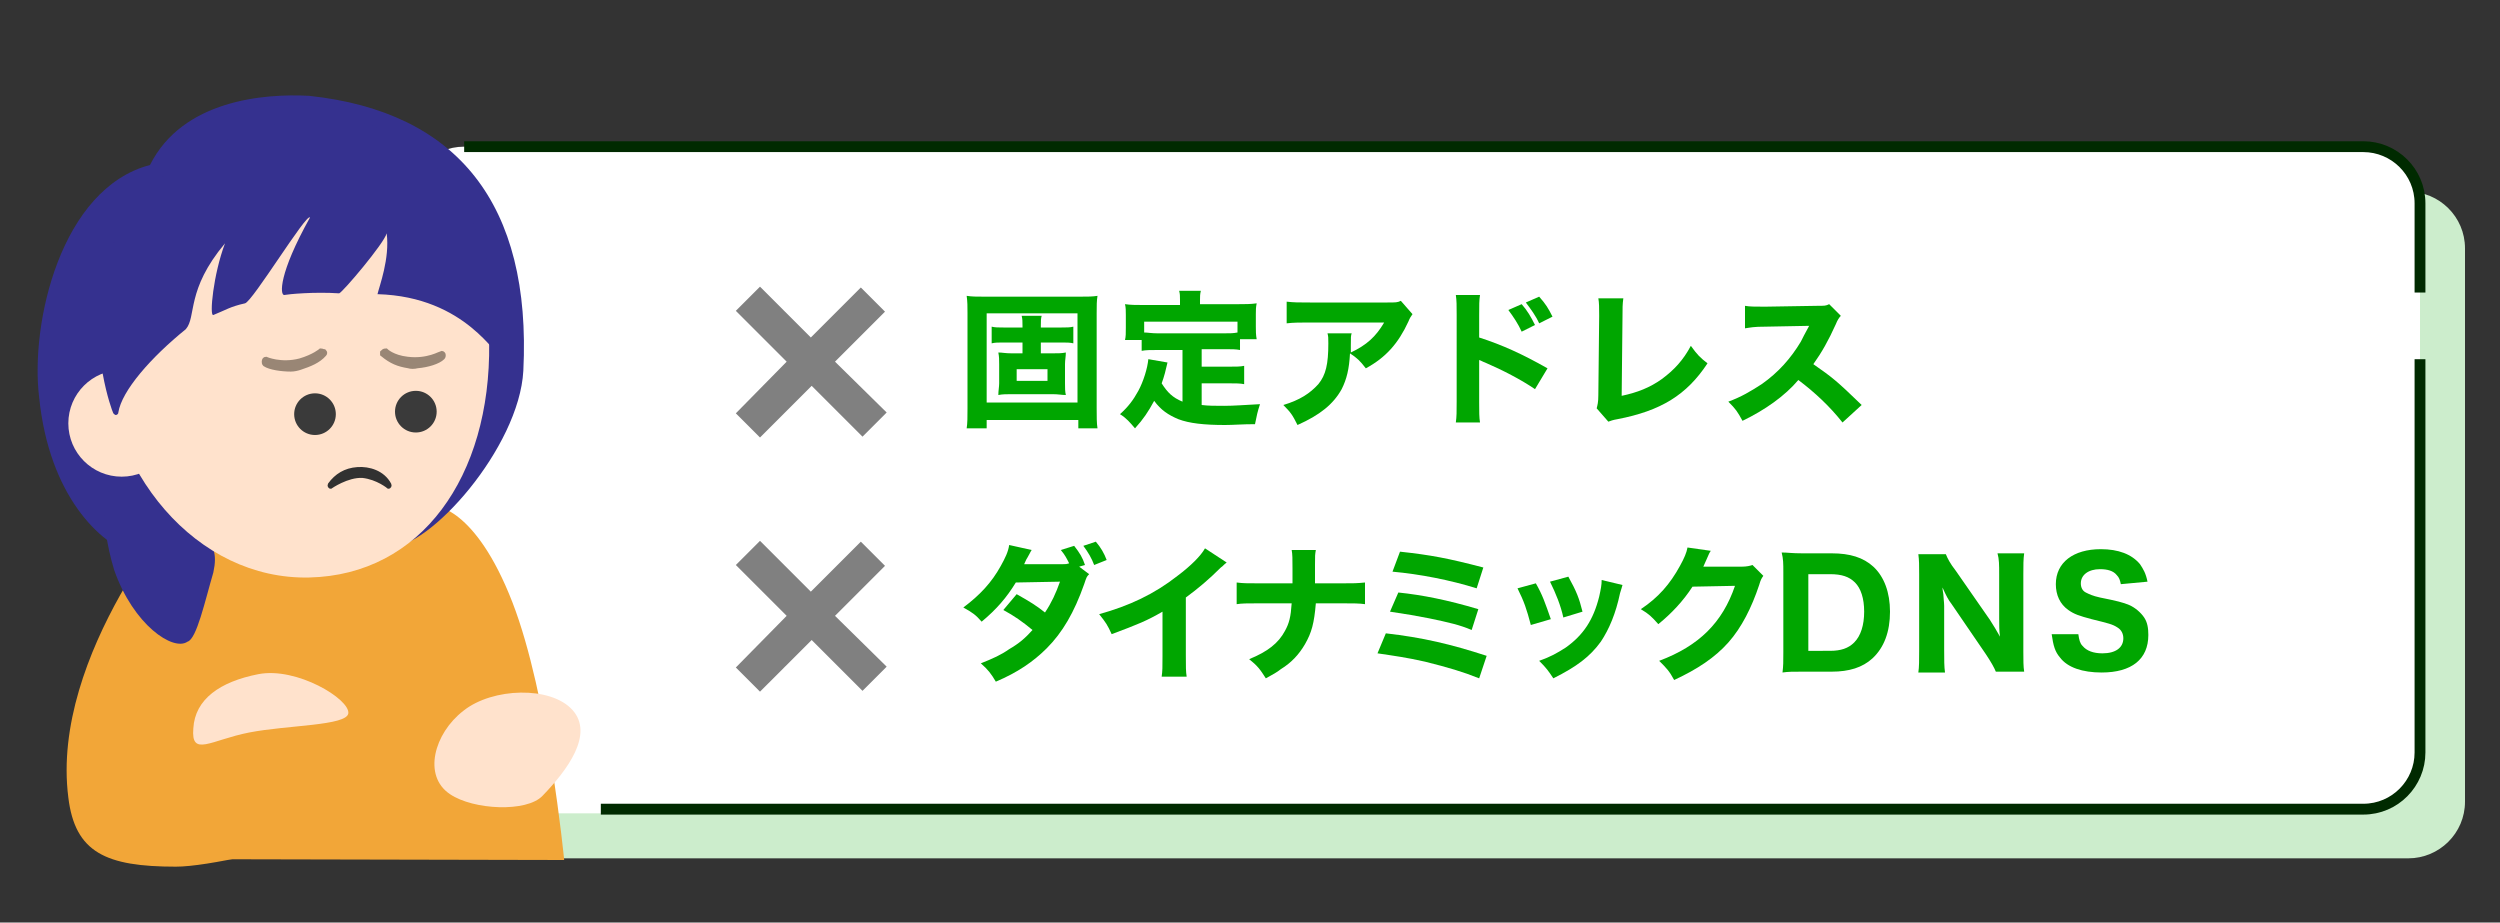<?xml version="1.0" encoding="utf-8"?>
<!-- Generator: Adobe Illustrator 26.0.1, SVG Export Plug-In . SVG Version: 6.00 Build 0)  -->
<svg version="1.1" id="レイヤー_1" xmlns="http://www.w3.org/2000/svg" xmlns:xlink="http://www.w3.org/1999/xlink" x="0px"
	 y="0px" width="300px" height="110.7px" viewBox="0 0 300 110.7" style="enable-background:new 0 0 300 110.7;"
	 xml:space="preserve">
<rect x="0" y="0" width="300" height="110.7" fill="#333333" stroke="none"/>
<style type="text/css">
	.st0{fill:#CCEDCC;}
	.st1{fill:#FFFFFF;}
	.st2{fill:none;}
	.st3{fill:none;stroke:#002A00;stroke-width:1.3;stroke-miterlimit:10;}
	.st4{fill:#00A600;}
	.st5{fill:#808080;}
	.st6{fill:#F2A638;}
	.st7{fill:#FFE2CC;}
	.st8{fill:#35318F;}
	.st9{fill:#3A3A3A;}
	.st10{fill:#313131;stroke:#313131;stroke-width:0.302;stroke-miterlimit:10;}
	.st11{fill:#998675;stroke:#998675;stroke-width:0.581;stroke-miterlimit:10;}
</style>
<g>
	<path class="st0" d="M289,103H61.1c-3.7,0-6.8-3-6.8-6.8V29.8c0-3.7,3-6.8,6.8-6.8H289c3.7,0,6.8,3,6.8,6.8v66.4
		C295.8,100,292.7,103,289,103z"/>
	<path class="st1" d="M283.6,97.6H55.7c-3.7,0-6.8-3-6.8-6.8V24.4c0-3.7,3-6.8,6.8-6.8h227.9c3.7,0,6.8,3,6.8,6.8v66.4
		C290.4,94.6,287.3,97.6,283.6,97.6z"/>
	<rect class="st2" width="300" height="110.7"/>
	<g>
		<path class="st3" d="M55.7,17.6h227.9c3.7,0,6.8,3,6.8,6.8v10.7"/>
		<path class="st3" d="M290.4,43.1v47.2c0,3.7-3,6.8-6.8,6.8H72.1"/>
		<g>
			<g>
				<g>
					<path class="st4" d="M129.4,51.4v-1h-11v1H116c0.1-0.6,0.1-1.4,0.1-2.4V37.6c0-0.8,0-1.4-0.1-2.1c0.6,0.1,1.2,0.1,2.1,0.1h11.5
						c0.9,0,1.5,0,2.1-0.1c-0.1,0.6-0.1,1.2-0.1,2.1V49c0,1,0,1.8,0.1,2.4H129.4z M118.4,48.3h10.9V37.6h-10.9V48.3z M127.4,39.3
						c0.6,0,1,0,1.4-0.1v2c-0.4-0.1-0.8-0.1-1.4-0.1h-2.5v1.3h1.4c0.7,0,1.1,0,1.6-0.1c0,0.5-0.1,0.9-0.1,1.4v2.3c0,0.5,0,1,0.1,1.4
						c-0.5,0-0.9-0.1-1.6-0.1h-4.9c-0.6,0-1.1,0-1.6,0.1c0-0.5,0.1-1,0.1-1.4v-2.3c0-0.5,0-0.9-0.1-1.4c0.5,0,0.8,0.1,1.6,0.1h1.3
						v-1.3h-2.3c-0.6,0-1,0-1.4,0.1v-2c0.4,0.1,0.8,0.1,1.4,0.1h2.3v-0.2c0-0.5,0-0.8-0.1-1.2h2.4c-0.1,0.3-0.1,0.7-0.1,1.2v0.2
						H127.4z M122,44.3v1.4h3.7v-1.4H122z"/>
					<path class="st4" d="M142,42h-3.1c-0.8,0-1.4,0-1.9,0.1v-1.3h-2c0.1-0.4,0.1-0.8,0.1-1.5v-1.5c0-0.5,0-0.9-0.1-1.3
						c0.7,0.1,1.3,0.1,2.1,0.1h4.5V36c0-0.5,0-0.7-0.1-1.1h2.6c-0.1,0.4-0.1,0.7-0.1,1.1v0.5h4.7c0.7,0,1.4,0,2.1-0.1
						c-0.1,0.5-0.1,0.8-0.1,1.3v1.5c0,0.5,0,1,0.1,1.5h-2v1.3c-0.5-0.1-1-0.1-1.9-0.1h-2.7V44h3.3c0.9,0,1.3,0,1.8-0.1v2.2
						c-0.5-0.1-1-0.1-1.8-0.1h-3.3v2.6c0.8,0.1,1.6,0.1,2.7,0.1c1.2,0,2.3-0.1,4.3-0.2c-0.3,0.9-0.4,1.4-0.6,2.4
						c-1.5,0-2.6,0.1-3.6,0.1c-2.5,0-4.3-0.2-5.6-0.7c-1.2-0.5-2.1-1.1-2.9-2.2c-0.7,1.3-1.3,2.2-2.3,3.3c-0.6-0.7-1-1.2-1.8-1.7
						c1-0.9,1.6-1.7,2.2-2.8c0.6-1.1,1.1-2.7,1.2-3.8l2.3,0.4c-0.2,0.9-0.4,1.7-0.7,2.5c0.7,1.1,1.3,1.7,2.5,2.2V42z M148.5,38.6
						h-11.2v1.3c0.4,0,0.9,0.1,1.6,0.1h8c0.7,0,1.1,0,1.6-0.1V38.6z"/>
					<path class="st4" d="M169.5,37.7c-0.2,0.3-0.3,0.4-0.5,0.9c-1.2,2.6-2.7,4.3-5.1,5.6c-0.7-0.9-1-1.2-1.9-1.8
						c-0.1,1.9-0.4,3.1-1,4.3c-1,1.8-2.6,3.1-5.3,4.3c-0.6-1.2-0.8-1.5-1.7-2.4c2-0.6,3.2-1.4,4.2-2.5c0.9-1.1,1.2-2.4,1.2-4.9
						c0-0.7,0-0.8-0.1-1.2h2.9c-0.1,0.3-0.1,0.4-0.1,1.5c0,0.1,0,0.3,0,0.8c1.9-0.9,3-1.9,4-3.6h-8.9c-1.1,0-2,0-2.8,0.1v-2.6
						c0.9,0.1,1.4,0.1,2.8,0.1h9.3c1,0,1.2,0,1.6-0.2L169.5,37.7z"/>
					<path class="st4" d="M174.7,50.7c0.1-0.7,0.1-1.3,0.1-2.5V37.8c0-1.2,0-1.7-0.1-2.4h2.9c-0.1,0.7-0.1,1.1-0.1,2.4v2.7
						c2.8,0.9,5.2,2,8.2,3.7l-1.5,2.5c-1.6-1.1-3.9-2.3-6-3.2c-0.3-0.1-0.4-0.2-0.7-0.3v5.1c0,1.1,0,1.8,0.1,2.4H174.7z M182.6,36.5
						c0.7,0.8,1.1,1.5,1.6,2.5l-1.6,0.8c-0.4-0.9-1-1.8-1.6-2.6L182.6,36.5z M184.7,35.6c0.8,0.9,1.1,1.4,1.6,2.4l-1.6,0.8
						c-0.4-0.9-1-1.7-1.6-2.5L184.7,35.6z"/>
					<path class="st4" d="M194.8,35.8c-0.1,0.7-0.1,1.2-0.1,2.2l-0.1,9.5c1.9-0.4,3.4-1,4.8-2c1.5-1.1,2.6-2.3,3.5-4
						c0.8,1.1,1.1,1.4,2,2.1c-2.5,3.8-5.6,5.7-10.8,6.7c-0.6,0.1-0.8,0.2-1.1,0.3l-1.4-1.6c0.1-0.4,0.2-0.7,0.2-1.6l0.1-9.4
						c0-0.1,0-0.2,0-0.2c0-0.8,0-1.5-0.1-2L194.8,35.8z"/>
					<path class="st4" d="M221.1,50.7c-1.5-1.9-3.3-3.6-5.3-5.1c-1.6,1.9-4,3.6-6.7,4.9c-0.6-1.1-0.8-1.4-1.7-2.3
						c1.6-0.6,2.6-1.2,4-2.1c2-1.4,3.5-3.1,4.7-5.1c0.2-0.4,0.5-1,1-1.9l-5.2,0.1c-1.5,0-1.8,0.1-2.5,0.2l0-2.7
						c0.6,0.1,1.1,0.1,2.2,0.1h0.3l6.1-0.1c1,0,1.1,0,1.5-0.2l1.4,1.4c-0.2,0.2-0.4,0.5-0.6,1c-0.9,2-1.7,3.4-2.7,4.8
						c2.3,1.6,2.8,2,5.8,4.9L221.1,50.7z"/>
				</g>
			</g>
			<g>
				<path class="st5" d="M106.4,49.5l-2.9,2.9l-6.1-6.1l-6.2,6.2l-2.9-2.9l6.1-6.2l-6.1-6.1l2.9-2.9l6.1,6.1l6-6l2.9,2.9l-6,6
					L106.4,49.5z"/>
			</g>
			<g>
				<g>
					<path class="st4" d="M130.7,68.9c-0.3,0.3-0.3,0.3-0.6,1.2c-1.2,3.4-2.6,5.8-4.5,7.7c-1.6,1.6-3.5,2.9-6.1,4
						c-0.6-1-0.9-1.4-1.8-2.2c1.5-0.6,2.4-1,3.4-1.7c1.2-0.7,1.9-1.3,2.8-2.3c-1.2-1-2.2-1.7-3.5-2.4l1.6-1.9
						c1.6,0.9,2.4,1.4,3.4,2.2c0.8-1.2,1.3-2.3,1.8-3.7l-5.3,0.1c-1.1,1.8-2.3,3.2-4.1,4.7c-0.7-0.8-1.1-1.1-2.2-1.7
						c2-1.5,3.4-3,4.5-5c0.5-0.9,0.9-1.7,1-2.5l2.7,0.6c-0.2,0.3-0.2,0.4-0.5,0.9c-0.2,0.3-0.2,0.4-0.4,0.8l4.7,0
						c0.3,0,0.4,0,0.7-0.1c-0.3-0.6-0.5-1-1-1.6l1.6-0.5c0.7,0.9,1,1.4,1.3,2.3l-0.7,0.2L130.7,68.9z M131.5,65
						c0.6,0.7,1,1.4,1.3,2.2l-1.5,0.6c-0.3-0.8-0.7-1.5-1.3-2.3L131.5,65z"/>
					<path class="st4" d="M147.2,67.5c-0.4,0.3-0.4,0.4-0.7,0.6c-1.4,1.4-2.7,2.5-4.2,3.6v6.9c0,1.4,0,2,0.1,2.6h-3
						c0.1-0.7,0.1-1.1,0.1-2.5v-5.3c-1.9,1.1-2.9,1.5-6.1,2.7c-0.5-1.1-0.7-1.4-1.5-2.4c3.6-1,6.6-2.4,9.4-4.6
						c1.6-1.2,2.8-2.4,3.3-3.3L147.2,67.5z"/>
					<path class="st4" d="M161.1,70c1.3,0,1.7,0,2.7-0.1v2.6c-0.7-0.1-1.4-0.1-2.6-0.1h-3.3c-0.2,2.4-0.5,3.5-1.3,4.9
						c-0.7,1.2-1.6,2.2-2.9,3c-0.5,0.4-0.9,0.6-1.8,1.1c-0.7-1.1-1-1.5-2-2.3c2.2-0.9,3.5-1.9,4.3-3.4c0.5-0.9,0.7-1.7,0.8-3.3h-4.1
						c-1.1,0-1.9,0-2.5,0.1v-2.6c0.8,0.1,1.2,0.1,2.6,0.1h4.1c0-0.9,0-1.5,0-1.7c0-1.2,0-1.8-0.1-2.3h2.9c-0.1,0.6-0.1,0.6-0.1,1.8
						c0,0.6,0,1.1,0,1.6c0,0.4,0,0.4,0,0.6H161.1z"/>
					<path class="st4" d="M166.3,76c4.4,0.5,7.8,1.3,12.1,2.7l-0.9,2.7c-2-0.8-3.7-1.3-6.5-2c-2.2-0.5-3.7-0.7-5.7-1L166.3,76z
						 M167.8,71.1c2.9,0.3,5.9,0.9,9.6,2l-0.8,2.5c-1.4-0.6-2.7-0.9-5.1-1.4c-1.5-0.3-2.7-0.5-4.7-0.8L167.8,71.1z M168,66.2
						c3.7,0.4,5.8,0.8,10,1.9l-0.8,2.5c-3.2-1-6.8-1.7-10.1-2L168,66.2z"/>
					<path class="st4" d="M184.3,70c0.8,1.4,1.1,2.3,1.8,4.3l-2.4,0.7c-0.5-1.9-0.8-2.8-1.6-4.4L184.3,70z M194.7,70.2
						c-0.1,0.3-0.1,0.4-0.3,1c-0.5,2.4-1.3,4.3-2.3,5.8c-1.3,1.8-2.9,3-5.7,4.4c-0.6-0.9-0.8-1.2-1.7-2.1c1.4-0.5,2.1-0.9,3.2-1.6
						c2.1-1.5,3.3-3.3,4-6.1c0.2-0.9,0.3-1.4,0.3-2L194.7,70.2z M188.2,69.2c1,1.8,1.3,2.6,1.7,4.2l-2.3,0.7
						c-0.3-1.4-0.9-2.9-1.6-4.3L188.2,69.2z"/>
					<path class="st4" d="M205.3,66.1c-0.1,0.1-0.3,0.5-0.5,1c-0.2,0.4-0.2,0.5-0.4,0.9L209,68c0.6,0,1-0.1,1.3-0.2l1.3,1.3
						c-0.2,0.3-0.3,0.4-0.5,1.1c-0.9,2.7-2.1,5.1-3.7,6.9c-1.6,1.8-3.7,3.2-6.5,4.5c-0.6-1.1-0.9-1.4-1.8-2.3c4.8-1.8,7.6-4.6,9.1-9
						l-5.1,0.1c-1.1,1.7-2.5,3.2-4.1,4.5c-0.8-0.9-1.1-1.2-2.1-1.8c2.1-1.4,3.5-3,4.7-5.2c0.5-0.9,0.8-1.6,0.9-2.2L205.3,66.1z"/>
					<path class="st4" d="M214,68.7c0-1.1,0-1.6-0.2-2.4c0.7,0,1.2,0.1,2.5,0.1h3.5c2.2,0,3.8,0.5,5,1.6c1.3,1.2,2,3.1,2,5.4
						c0,2.4-0.7,4.3-2.1,5.6c-1.2,1.1-2.8,1.6-4.9,1.6h-3.5c-1.2,0-1.7,0-2.4,0.1c0.1-0.8,0.1-1.3,0.1-2.4V68.7z M219.6,78.1
						c1.3,0,2.2-0.3,2.9-1c0.8-0.8,1.2-2.1,1.2-3.7c0-1.6-0.4-2.8-1.1-3.5c-0.7-0.7-1.6-1-3-1H217v9.2H219.6z"/>
					<path class="st4" d="M238.8,74.4c0.4,0.6,0.8,1.3,1.2,2c-0.1-0.6-0.1-1.5-0.1-2.2v-5.3c0-1.1,0-1.8-0.2-2.5h3.2
						c-0.1,0.7-0.1,1.4-0.1,2.5v9.3c0,1,0,1.8,0.1,2.4h-3.4c-0.2-0.5-0.6-1.2-1.2-2.1l-4.1-6c-0.4-0.5-0.7-1.1-1.1-2
						c0,0.2,0,0.2,0.1,0.8c0,0.3,0.1,1,0.1,1.4V78c0,1.2,0,2,0.1,2.7h-3.2c0.1-0.6,0.1-1.5,0.1-2.7v-9.1c0-1,0-1.7-0.1-2.4h3.3
						c0.2,0.5,0.5,1.1,1.2,2L238.8,74.4z"/>
					<path class="st4" d="M249.4,76.1c0.1,0.7,0.2,1.1,0.5,1.4c0.5,0.6,1.3,0.9,2.4,0.9c1.6,0,2.5-0.7,2.5-1.8c0-0.5-0.2-1-0.7-1.3
						c-0.6-0.4-1.1-0.5-3.1-1c-1.5-0.4-2.1-0.6-2.8-1.1c-1-0.7-1.5-1.8-1.5-3.1c0-2.6,2.1-4.2,5.4-4.2c2.1,0,3.7,0.6,4.7,1.8
						c0.4,0.6,0.7,1.1,0.9,2.1l-3.2,0.3c-0.1-0.5-0.2-0.8-0.5-1.1c-0.4-0.5-1.1-0.7-2-0.7c-1.4,0-2.3,0.7-2.3,1.7
						c0,0.5,0.2,0.9,0.6,1.1c0.4,0.2,0.8,0.4,1.7,0.6c2,0.4,2.8,0.6,3.5,0.9c0.7,0.3,1.4,0.9,1.8,1.5c0.4,0.6,0.5,1.3,0.5,2.1
						c0,2.9-2,4.5-5.6,4.5c-2.3,0-4.1-0.6-5-1.8c-0.6-0.7-0.8-1.4-1-2.8L249.4,76.1z"/>
				</g>
			</g>
			<g>
				<path class="st5" d="M106.4,80l-2.9,2.9l-6.1-6.1L91.2,83l-2.9-2.9l6.1-6.2l-6.1-6.1l2.9-2.9l6.1,6.1l6-6l2.9,2.9l-6,6L106.4,80
					z"/>
			</g>
		</g>
	</g>
	<g>
		<g>
			<path class="st6" d="M23.1,103.1c-12.5-21.2,7.5-43.6,7.5-43.6l21.5,1.2c0,0,4.9,0,9.4,11.6c4.3,11.1,6.2,30.9,6.2,30.9
				L23.1,103.1z"/>
			<path class="st6" d="M22.3,60c0,0-16.3,18.5-14.1,35.7c0.8,6.6,4.5,8.3,12.9,8.3c7.7,0,35.9-8.6,35.9-8.6l-3-13l-31,4.3L30,61.8
				L22.3,60z"/>
			<path class="st7" d="M31,80.9c-4.6,0.9-7.6,3-7.8,6.5c-0.3,3.5,2.1,1.4,6.7,0.5s11.7-0.8,11.9-2.3C42,83.9,35.6,80,31,80.9z"/>
			<path class="st7" d="M65.1,95.5c3-3.1,6.2-7.4,3.6-10.3s-9.6-2.7-13.1,0.1c-3.5,2.7-4.9,7.8-1.6,10
				C56.8,97.2,63.2,97.5,65.1,95.5z"/>
		</g>
		<g>
			<g>
				<path class="st8" d="M4.7,47.7C5.9,59.5,12,65.3,16.2,66.6s15.6-7.8,15.6-7.8S44,69.3,46.6,65.7c4.9,0.2,15.7-12,16.2-21.2
					c1-20-7.9-31.1-25.7-33c-5.4-0.3-15.2,0.5-19.1,8.3C7.3,22.6,3.6,38.8,4.7,47.7z"/>
			</g>
			<path class="st8" d="M25.6,68.7c-1,3.4-2,8-3.1,8.3c-1.7,1.2-6.5-2-8.8-8.6C9.9,55.7,16.9,54.3,19.1,58
				C23.6,64.9,26.6,64.1,25.6,68.7z"/>
			<g>
				<path class="st7" d="M12.3,40.9c0.3,15.9,11.4,28.7,24.8,28.4s21.8-12.1,21.6-28.1s-9.1-25.4-22.5-25.2
					C22.8,16.4,12,25,12.3,40.9z"/>
				<circle class="st7" cx="14.6" cy="50.8" r="6.4"/>
				<path class="st8" d="M31.8,15.2C4,22.6,13.1,48.6,13.6,49.6c0.1,0.1,0.2,0.2,0.3,0.2c0.1,0,0.3-0.1,0.3-0.3
					c0.4-2.6,3.9-6.6,8.1-10c1.3-1.5,0-4.7,4.7-10.3c-1.4,3.7-1.9,8.8-1.4,8.6c1.5-0.6,2-1,3.8-1.4c0.9-0.2,7.4-10.9,7.8-10.3
					c-3.8,6.8-3.6,9.3-3.1,9.3c0.5-0.1,3.6-0.4,6.6-0.2c0.4-0.1,5.4-6,5.7-7.2c0.4,3-0.9,6.4-1.1,7.3c10.7,0.3,14.3,7.8,14.9,7.5
					S59.1,8,31.8,15.2z"/>
				<g>
					<circle class="st9" cx="49.9" cy="49.4" r="2.5"/>
					<circle class="st9" cx="37.8" cy="49.7" r="2.5"/>
					<path class="st10" d="M39.5,58.1c0.8-1.1,1.9-1.8,3.4-1.9c1.4-0.1,3.1,0.4,3.9,1.9c0.1,0.2,0,0.4-0.2,0.4c0,0-1.3-1.1-3.1-1.3
						c-1.8-0.1-3.8,1.3-3.8,1.3C39.5,58.5,39.4,58.3,39.5,58.1z"/>
					<g>
						<path class="st11" d="M38.5,42.1L38.5,42.1c0,0-0.8,0.7-2.5,1.2c-2.3,0.6-4.1-0.2-4.1-0.2l0,0l0,0c-0.1,0-0.2,0.1-0.2,0.3
							c0,0.1,0,0.2,0.1,0.3c0.6,0.4,2,0.6,3.1,0.6c0.4,0,0.8-0.1,1.1-0.2c1.2-0.4,2.2-0.8,2.9-1.6c0.1-0.1,0.1-0.2,0-0.3
							C38.8,42.2,38.6,42.1,38.5,42.1z"/>
						<path class="st11" d="M53,42.4L53,42.4L53,42.4c-0.1,0-1.7,1-4.1,0.7c-1.8-0.2-2.6-1-2.6-1l0,0l0,0c-0.2,0-0.3,0.1-0.4,0.2
							c0,0.1,0,0.2,0,0.2c1.1,0.9,1.9,1.2,3.1,1.4c0.3,0.1,0.7,0.1,1.1,0c1.2-0.1,2.5-0.5,3-1c0.1-0.1,0.1-0.2,0.1-0.3
							C53.2,42.5,53.1,42.4,53,42.4z"/>
					</g>
				</g>
			</g>
		</g>
	</g>
</g>
<rect y="0.7" class="st2" width="300" height="110"/>
</svg>
